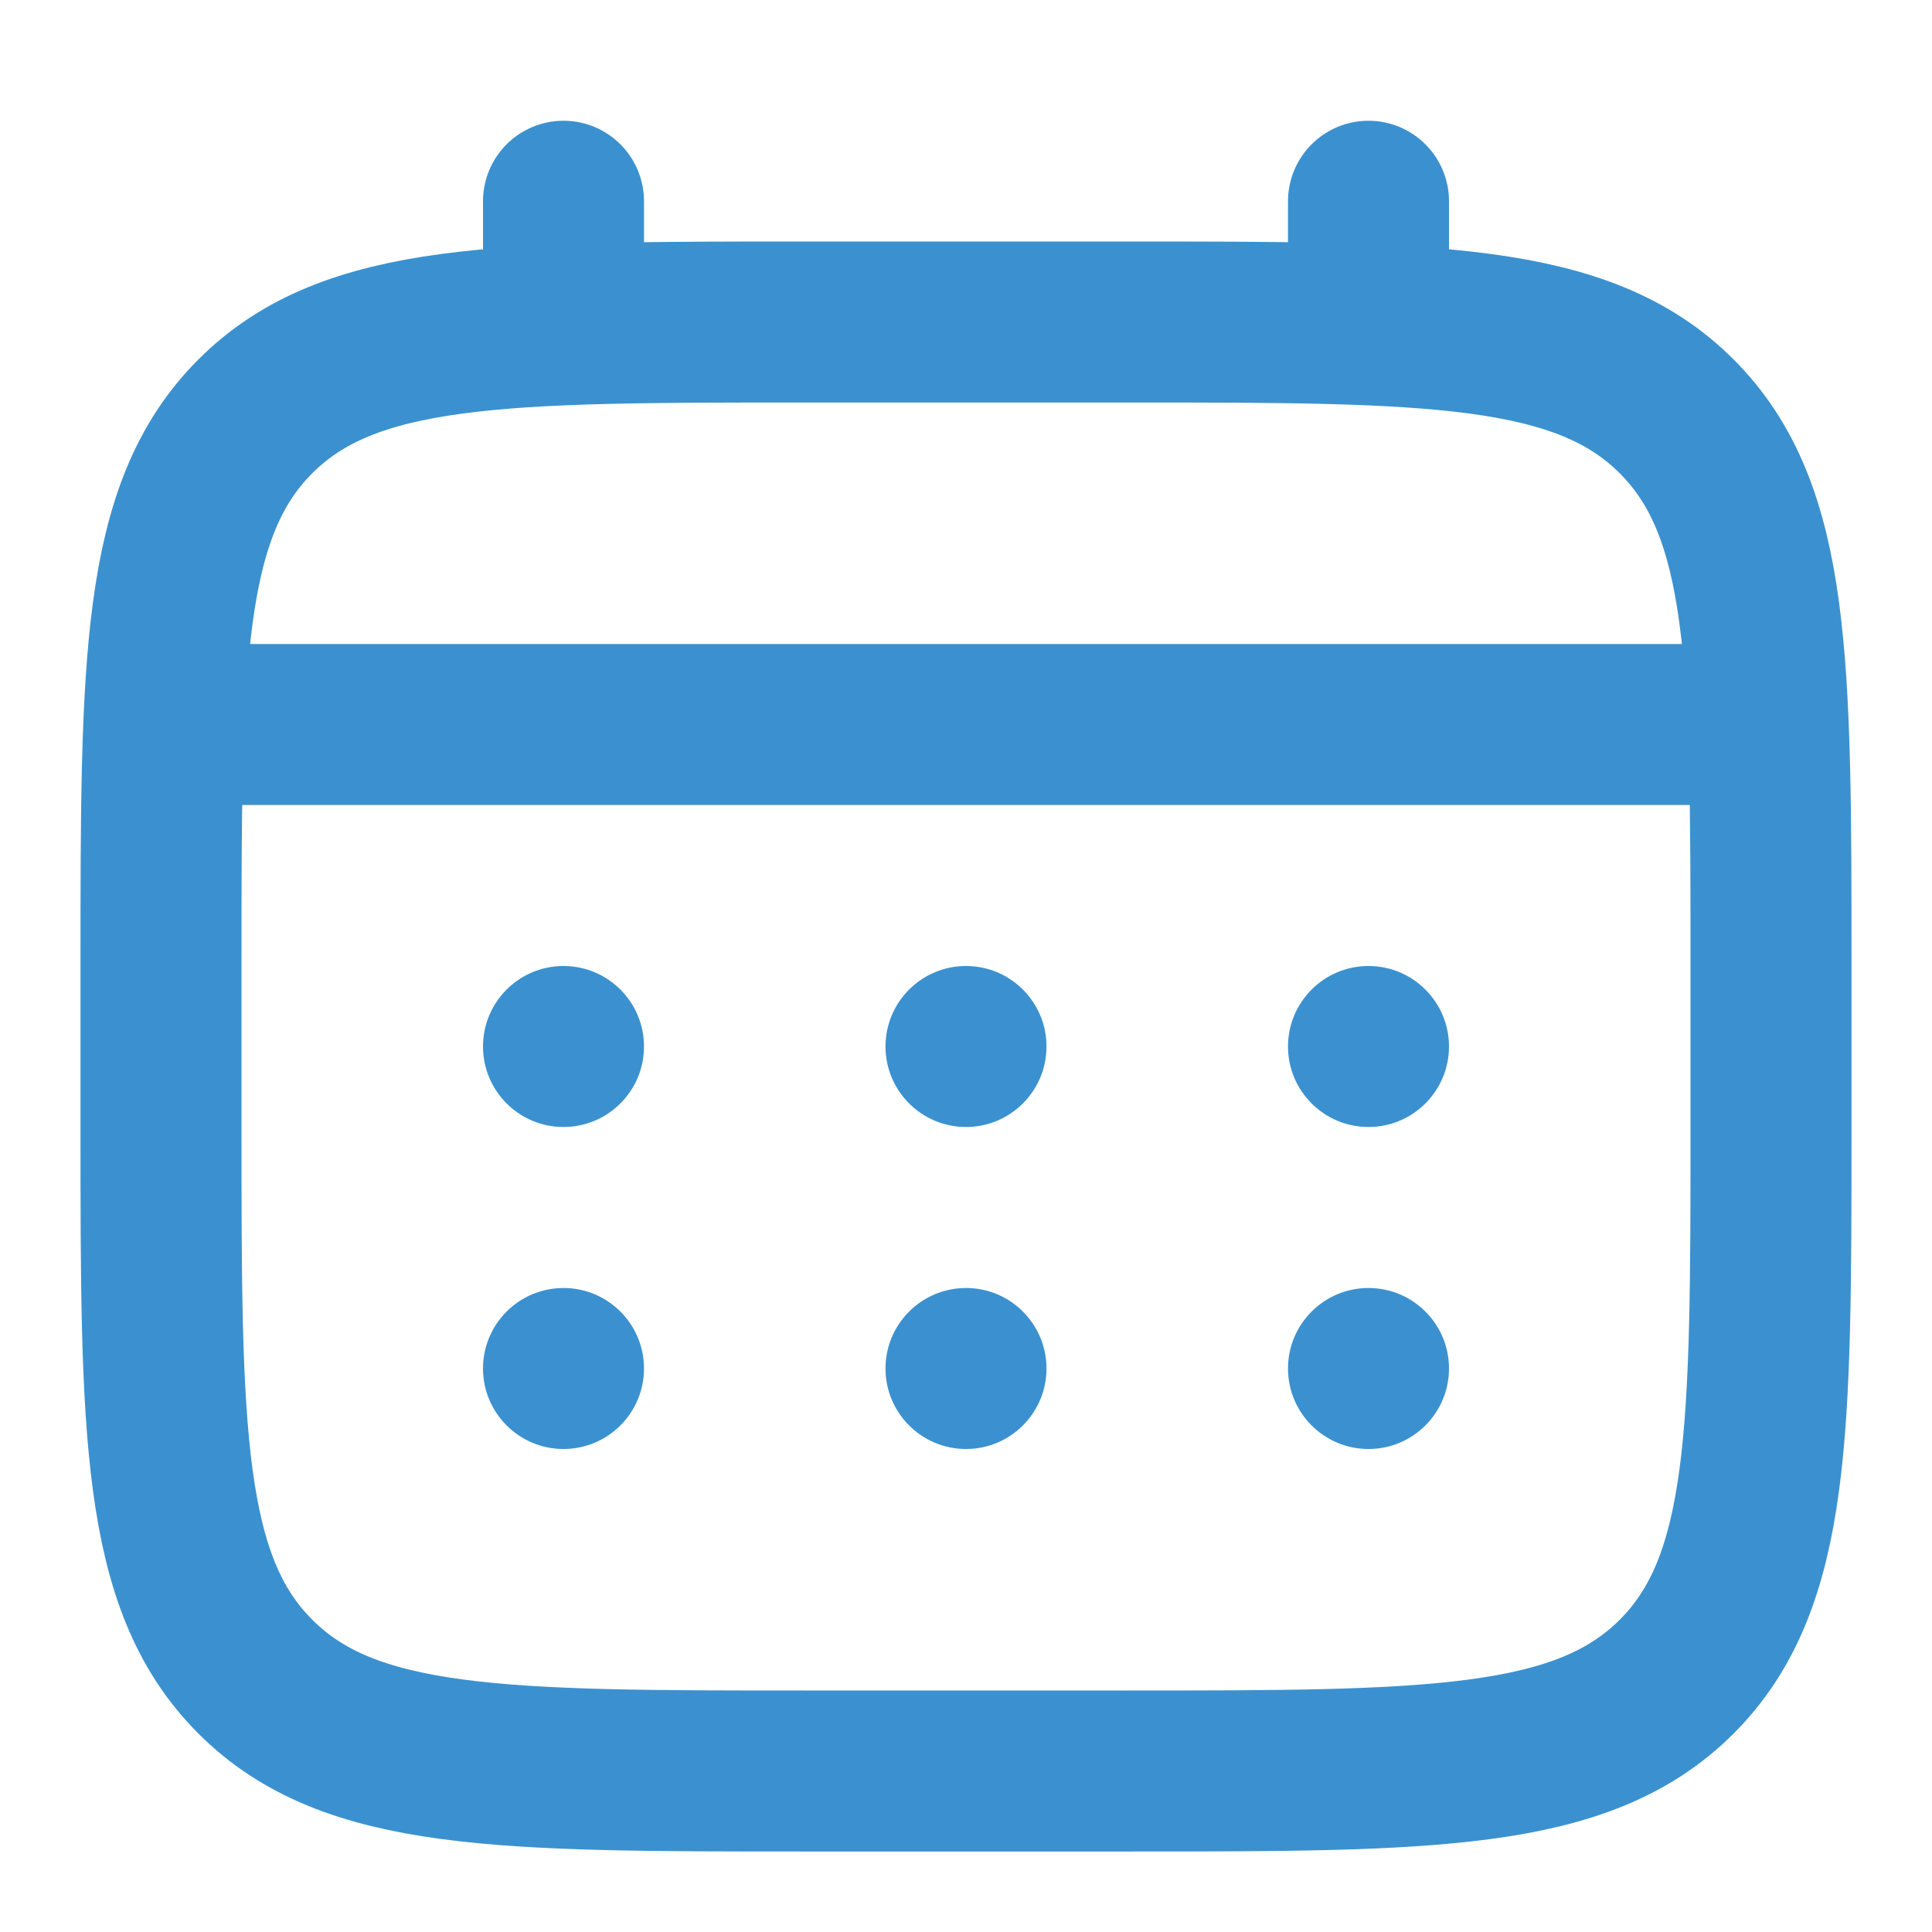 <svg width="18" height="18" viewBox="0 0 18 18" fill="none" xmlns="http://www.w3.org/2000/svg">
<path d="M1.5 9C1.5 6.172 1.5 4.757 2.379 3.879C3.257 3 4.672 3 7.5 3H10.5C13.328 3 14.743 3 15.621 3.879C16.5 4.757 16.5 6.172 16.5 9V10.5C16.5 13.328 16.5 14.743 15.621 15.621C14.743 16.5 13.328 16.5 10.5 16.5H7.5C4.672 16.5 3.257 16.5 2.379 15.621C1.5 14.743 1.5 13.328 1.5 10.5V9Z" stroke="#3B91CF" stroke-width="1.5"/>
<path d="M5.25 3V1.875" stroke="#3B91CF" stroke-width="1.5" stroke-linecap="round"/>
<path d="M12.75 3V1.875" stroke="#3B91CF" stroke-width="1.5" stroke-linecap="round"/>
<path d="M1.875 6.75H16.125" stroke="#3B91CF" stroke-width="1.5" stroke-linecap="round"/>
<path d="M13.5 12.75C13.5 13.164 13.164 13.5 12.75 13.5C12.336 13.5 12 13.164 12 12.75C12 12.336 12.336 12 12.75 12C13.164 12 13.5 12.336 13.5 12.75Z" fill="#3B91CF"/>
<path d="M13.5 9.75C13.5 10.164 13.164 10.5 12.75 10.5C12.336 10.5 12 10.164 12 9.75C12 9.336 12.336 9 12.75 9C13.164 9 13.5 9.336 13.5 9.75Z" fill="#3B91CF"/>
<path d="M9.75 12.75C9.75 13.164 9.414 13.5 9 13.5C8.586 13.5 8.25 13.164 8.25 12.75C8.25 12.336 8.586 12 9 12C9.414 12 9.75 12.336 9.75 12.75Z" fill="#3B91CF"/>
<path d="M9.75 9.75C9.75 10.164 9.414 10.5 9 10.5C8.586 10.5 8.25 10.164 8.25 9.75C8.25 9.336 8.586 9 9 9C9.414 9 9.75 9.336 9.75 9.75Z" fill="#3B91CF"/>
<path d="M6 12.75C6 13.164 5.664 13.5 5.25 13.5C4.836 13.5 4.5 13.164 4.5 12.75C4.5 12.336 4.836 12 5.25 12C5.664 12 6 12.336 6 12.75Z" fill="#3B91CF"/>
<path d="M6 9.75C6 10.164 5.664 10.5 5.25 10.5C4.836 10.5 4.5 10.164 4.5 9.75C4.5 9.336 4.836 9 5.25 9C5.664 9 6 9.336 6 9.75Z" fill="#3B91CF"/>
</svg>
